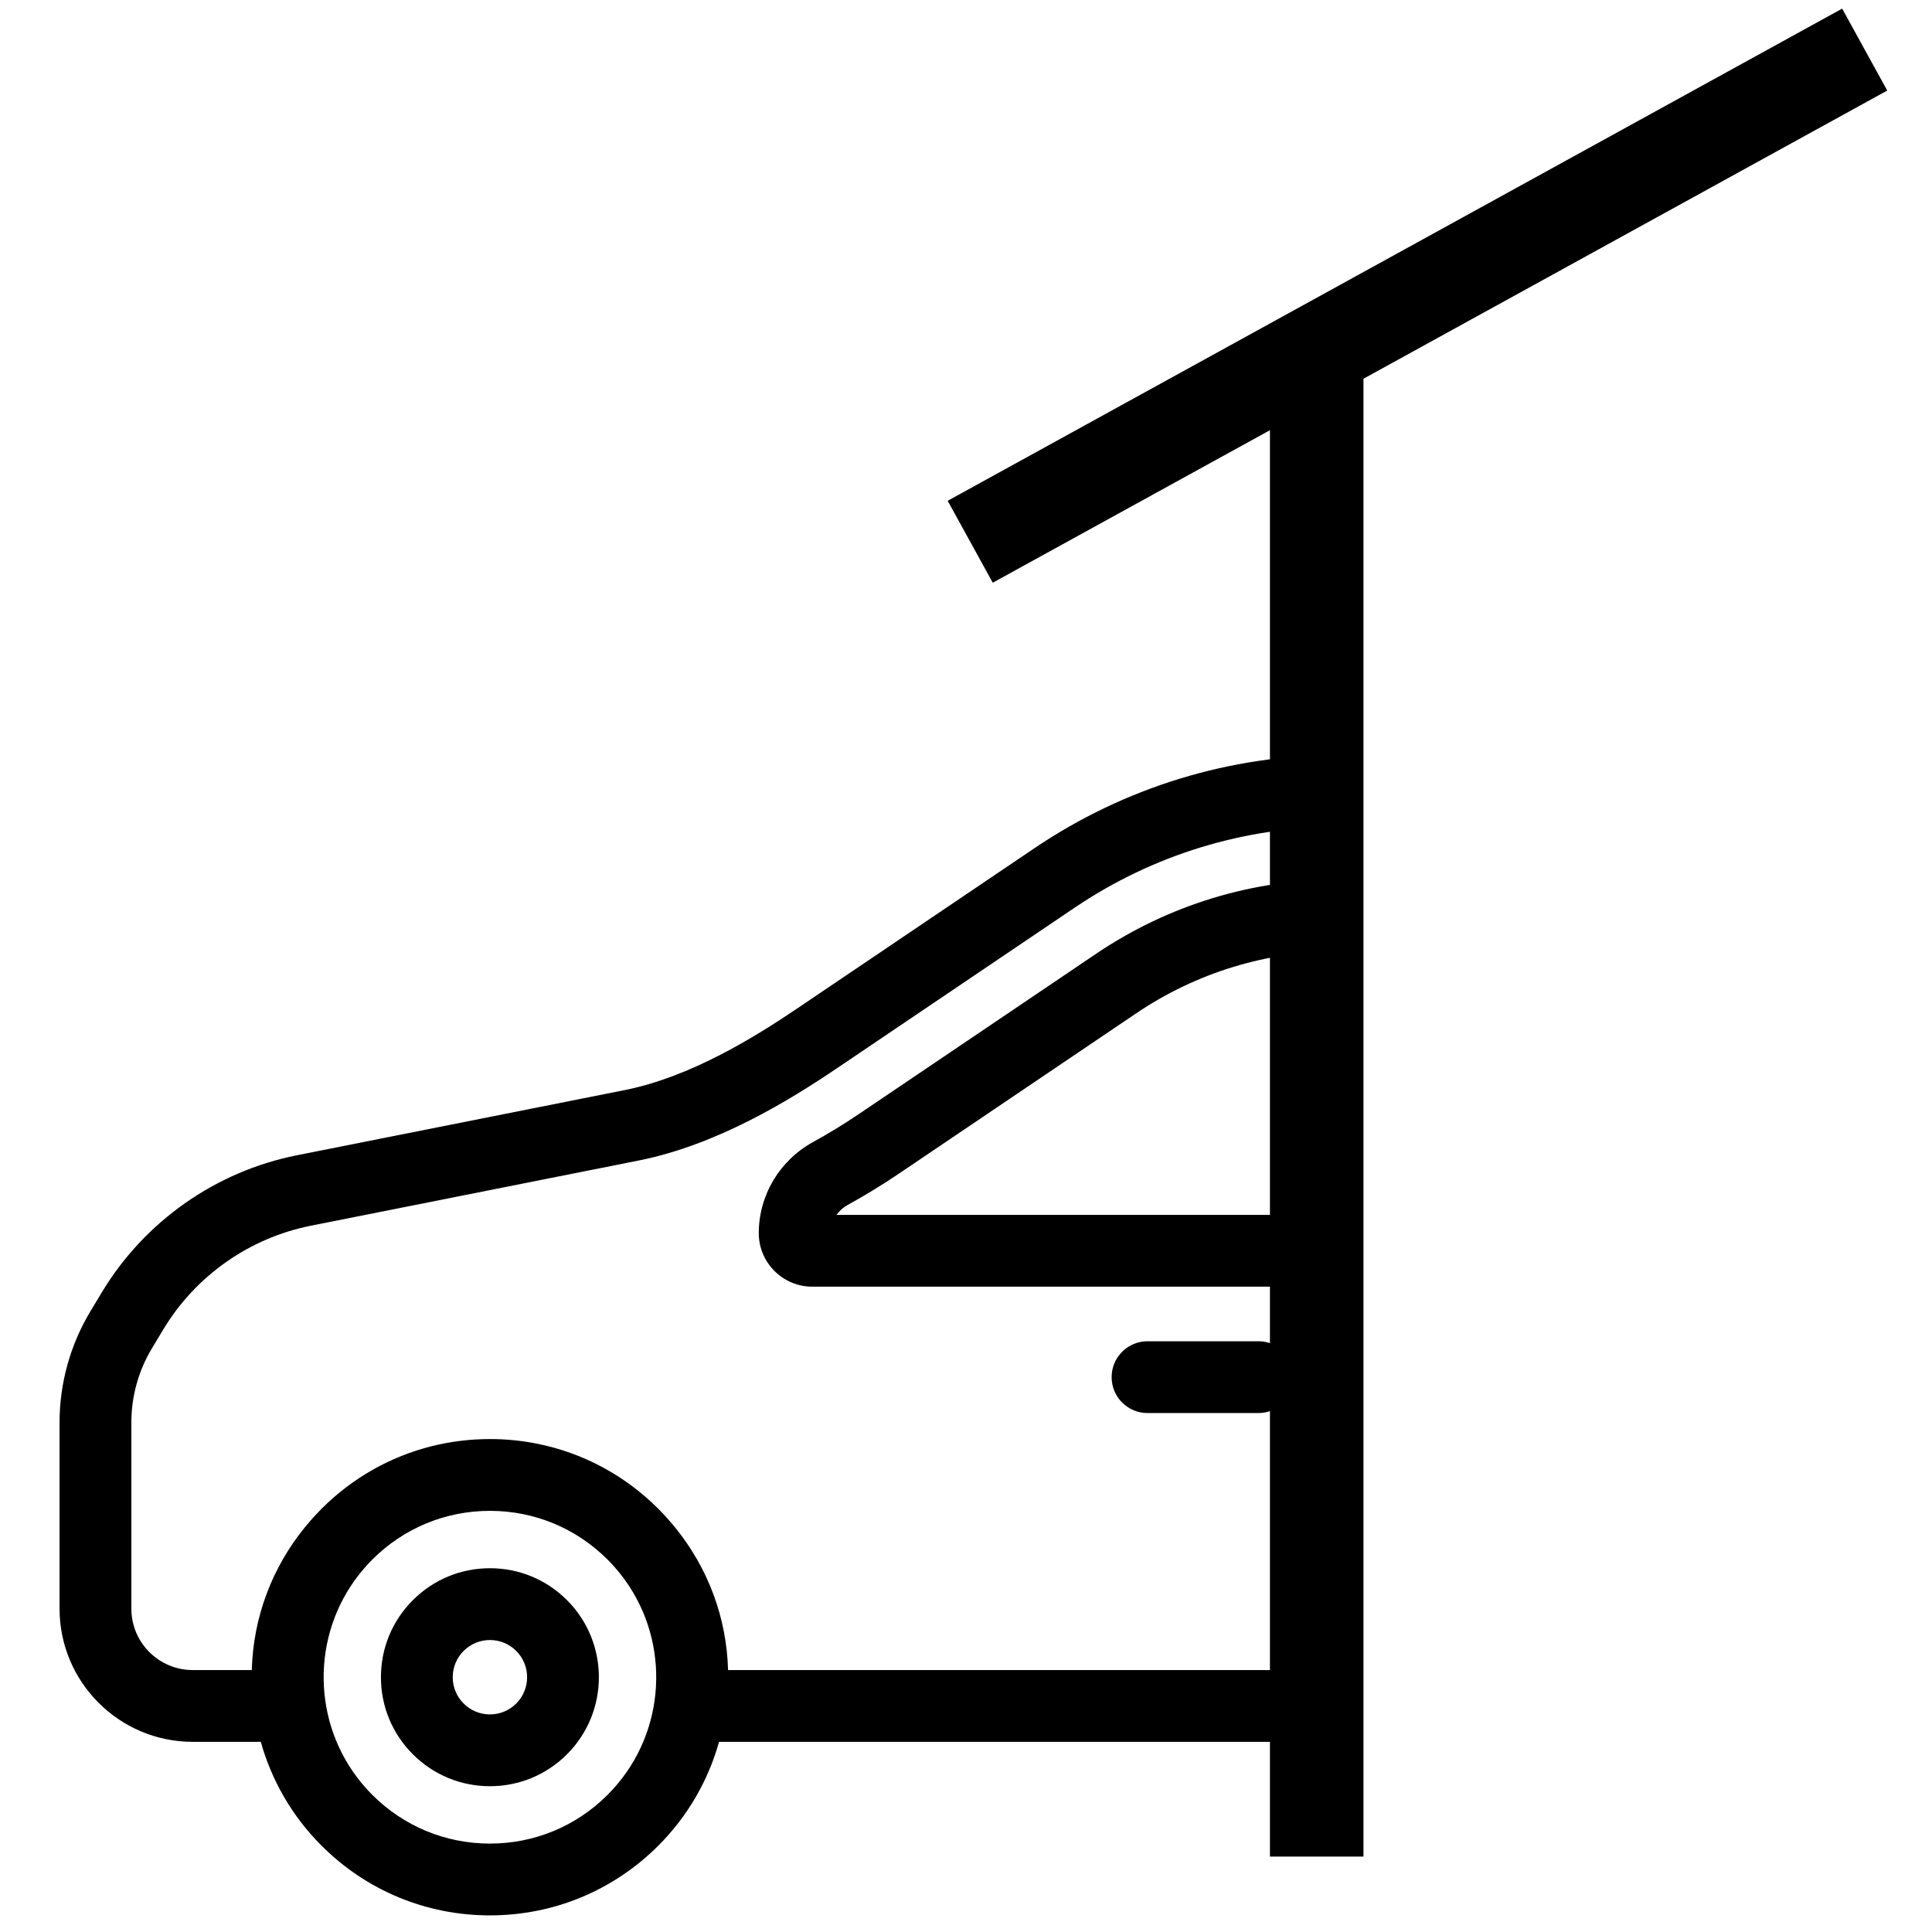 <?xml version="1.0" encoding="UTF-8" standalone="no"?>
<!-- Generator: Adobe Illustrator 17.0.0, SVG Export Plug-In . SVG Version: 6.00 Build 0)  -->

<svg
   xmlns:dc="http://purl.org/dc/elements/1.1/"
   xmlns:cc="http://creativecommons.org/ns#"
   xmlns:rdf="http://www.w3.org/1999/02/22-rdf-syntax-ns#"
   xmlns:svg="http://www.w3.org/2000/svg"
   xmlns="http://www.w3.org/2000/svg"
   xmlns:xlink="http://www.w3.org/1999/xlink"
   xmlns:sodipodi="http://sodipodi.sourceforge.net/DTD/sodipodi-0.dtd"
   xmlns:inkscape="http://www.inkscape.org/namespaces/inkscape"
   version="1.1"
   id="Layer_1"
   x="0px"
   y="0px"
   width="256"
   height="256"
   viewBox="-1475.926 834.013 256 256"
   enable-background="new -1475.926 834.013 759.076 723.072"
   xml:space="preserve"
   sodipodi:docname="garage.svg"
   inkscape:version="0.92.3 (unknown)"
   inkscape:export-filename="/media/albertbrucelee/Local Disk/Albert Alfrianta/Job/Trendsolusi/RumahHokie/icon/used/garage2.png"
   inkscape:export-xdpi="48"
   inkscape:export-ydpi="48"><defs
   id="defs46" /><sodipodi:namedview
   pagecolor="#ffffff"
   bordercolor="#666666"
   borderopacity="1"
   objecttolerance="10"
   gridtolerance="10"
   guidetolerance="10"
   inkscape:pageopacity="0"
   inkscape:pageshadow="2"
   inkscape:window-width="1920"
   inkscape:window-height="1056"
   id="namedview44"
   showgrid="false"
   inkscape:zoom="2.6110815"
   inkscape:cx="89.486317"
   inkscape:cy="104.86118"
   inkscape:window-x="0"
   inkscape:window-y="24"
   inkscape:window-maximized="1"
   inkscape:current-layer="Layer_1" />
<g
   id="g41"
   transform="matrix(0.47,0,0,0.47,-811.214,389.453)">
	<g
   id="g4">
		<rect
   x="-1056.251"
   y="1044.685"
   width="26.366"
   height="424.604"
   id="rect2" />
	</g>
	<g
   id="g8">
		
			<rect
   x="-1159.215"
   y="1015.646"
   transform="matrix(-0.876,0.482,-0.482,-0.876,-1408.152,2419.848)"
   width="287.871"
   height="26.366"
   id="rect6" />
	</g>
	<g
   id="g39">
		<g
   id="Capa_1">
			<defs
   id="defs11">
				<rect
   id="SVGID_1_"
   x="-1502.224"
   y="1061.336"
   width="447.5"
   height="426.687" />
			</defs>
			<clipPath
   id="SVGID_2_">
				<use
   xlink:href="#SVGID_1_"
   overflow="visible"
   id="use13"
   style="overflow:visible"
   x="0"
   y="0"
   width="100%"
   height="100%" />
			</clipPath>
			<g
   clip-path="url(#SVGID_2_)"
   id="g36">
				<path
   d="m -1200.361,1293.53 c 0,8.32 6.769,15.09 15.089,15.09 h 277.531 c 5.589,0 10.122,-4.532 10.122,-10.122 0,-5.59 -4.532,-10.122 -10.122,-10.122 h -33.626 v -74.341 h 27.51 c 27.225,0 52.841,10.582 72.13,29.799 13.338,13.29 28.54,24.41 45.18,33.05 2.027,1.052 3.286,3.12 3.286,5.397 0,3.361 -2.735,6.096 -6.096,6.096 h -41.894 c -5.589,0 -10.122,4.532 -10.122,10.122 0,5.59 4.532,10.122 10.122,10.122 h 41.894 c 14.523,0 26.338,-11.815 26.338,-26.338 0,-9.862 -5.441,-18.814 -14.2,-23.363 -14.811,-7.69 -28.343,-17.59 -40.221,-29.425 -23.11,-23.021 -53.8,-35.701 -86.417,-35.701 h -122.879 c -24.52,0 -48.221,7.255 -68.54,20.982 l -66.948,45.227 c -4.141,2.798 -8.462,5.437 -12.842,7.847 -9.433,5.184 -15.295,15.026 -15.295,25.68 z m 21.905,-5.152 c 0.802,-1.128 1.869,-2.091 3.143,-2.792 4.921,-2.706 9.771,-5.67 14.419,-8.81 l 66.948,-45.227 c 16.959,-11.457 36.741,-17.512 57.208,-17.512 h 75.125 v 74.342 h -216.843 z"
   id="path16"
   inkscape:connector-curvature="0" />
				<path
   d="m -1090.761,1324.006 h 31.264 c 5.589,0 10.122,4.532 10.122,10.122 0,5.59 -4.532,10.122 -10.122,10.122 h -31.264 c -5.589,0 -10.122,-4.532 -10.122,-10.122 0,-5.59 4.532,-10.122 10.122,-10.122 z"
   id="path18"
   inkscape:connector-curvature="0" />
				<path
   d="m -936.615,1396.995 c -11.981,11.981 -11.981,31.475 0,43.456 5.803,5.805 13.52,9 21.728,9 8.209,0 15.926,-3.197 21.73,-9 5.803,-5.803 9,-13.52 9,-21.728 0,-8.208 -3.197,-15.925 -9,-21.728 v 0 c -5.803,-5.803 -13.52,-9 -21.728,-9 -8.208,0 -15.924,3.195 -21.73,9 z m 14.315,14.312 c 1.98,-1.982 4.614,-3.072 7.414,-3.072 2.802,0 5.434,1.092 7.414,3.072 v 0 c 1.982,1.98 3.072,4.613 3.072,7.414 0,2.801 -1.092,5.434 -3.072,7.414 -1.98,1.982 -4.613,3.072 -7.414,3.072 -2.8,0 -5.434,-1.091 -7.414,-3.071 -4.088,-4.087 -4.088,-10.74 0,-14.829 z"
   id="path20"
   inkscape:connector-curvature="0" />
				<path
   d="m -1297.885,1396.996 c -5.803,5.803 -8.999,13.52 -8.999,21.728 0,8.208 3.196,15.925 9,21.728 5.803,5.803 13.519,8.999 21.728,8.999 8.208,0 15.925,-3.196 21.729,-9 11.98,-11.981 11.98,-31.475 0,-43.456 -5.806,-5.805 -13.521,-9 -21.729,-9 -8.209,-10e-4 -15.925,3.196 -21.729,9.001 z m 11.243,21.728 c 0,-2.802 1.091,-5.434 3.071,-7.414 1.982,-1.982 4.614,-3.072 7.416,-3.072 2.8,0 5.434,1.092 7.414,3.072 4.088,4.088 4.088,10.74 0,14.829 -1.98,1.98 -4.614,3.071 -7.414,3.071 -2.802,0 -5.434,-1.091 -7.414,-3.071 -1.983,-1.982 -3.073,-4.616 -3.073,-7.415 z"
   id="path22"
   inkscape:connector-curvature="0" />
				<g
   id="g34">
					<g
   id="g32">
						<defs
   id="defs25">
							<path
   id="SVGID_3_"
   d="m -847.971,1129.196 -262.269,27.753 -135.991,92.974 -5.398,5.956 -52.813,10.5 -87.494,7.134 -92.974,163.745 116.564,106.85 464.869,-15.264 c 0,0 209.538,-15.264 227.577,-31.916 18.04,-16.652 65.22,-112.401 56.894,-138.767 -8.326,-26.366 13.877,-165.132 -5.551,-176.234 -19.427,-11.101 -123.502,-43.018 -131.828,-47.181 -8.326,-4.163 -91.586,-5.55 -91.586,-5.55 z"
   inkscape:connector-curvature="0" />
						</defs>
						<clipPath
   id="SVGID_4_">
							<use
   xlink:href="#SVGID_3_"
   overflow="visible"
   id="use27"
   style="overflow:visible"
   x="0"
   y="0"
   width="100%"
   height="100%" />
						</clipPath>
						<path
   clip-path="url(#SVGID_4_)"
   d="m -1397.49,1346.911 v 52.498 c 0,20.694 16.837,37.531 37.531,37.531 h 19.201 c 3.004,10.723 8.699,20.843 17.118,29.262 12.683,12.683 29.546,19.667 47.482,19.667 17.937,0 34.797,-6.986 47.48,-19.667 8.419,-8.419 14.115,-18.539 17.12,-29.262 h 336.143 c 3.004,10.723 8.699,20.843 17.118,29.262 13.091,13.09 30.284,19.635 47.48,19.635 17.196,0 34.391,-6.546 47.48,-19.635 9.85,-9.85 15.992,-22.024 18.43,-34.772 l 40.314,-17.917 c 10.686,-4.749 17.59,-15.374 17.59,-27.067 v -98.025 c 0,-22.072 -15.679,-41.377 -37.282,-45.901 l -14.532,-3.043 c -25.321,-5.304 -48.392,-17.758 -66.721,-36.018 -28.965,-28.857 -67.435,-44.75 -108.323,-44.75 h -122.878 c -30.737,0 -60.445,9.095 -85.916,26.3 l -66.947,45.225 c -11.984,8.097 -30.058,19.286 -48.598,22.973 l -13.433,2.671 v -121.947 h 76.684 c 13.922,0 25.25,-11.326 25.25,-25.25 v -56.546 c 0,-5.59 -4.531,-10.122 -10.122,-10.122 -5.591,0 -10.122,4.532 -10.122,10.122 v 56.546 c 0,2.761 -2.247,5.008 -5.008,5.008 v 0 h -197.122 v 0 c -2.761,0 -5.008,-2.247 -5.008,-5.008 v -197.12 c 0,-2.761 2.247,-5.008 5.008,-5.008 h 197.121 c 2.761,0 5.008,2.247 5.008,5.008 v 74.774 c 0,5.59 4.531,10.122 10.122,10.122 5.591,0 10.122,-4.532 10.122,-10.122 v -74.774 c 0,-13.922 -11.326,-25.25 -25.25,-25.25 h -197.12 c -13.922,0 -25.25,11.326 -25.25,25.25 v 197.119 c 0,13.922 11.326,25.25 25.25,25.25 h 67.624 v 132.449 l -26.131,5.197 c -22.895,4.554 -42.937,18.634 -54.986,38.629 l -3.197,5.306 c -5.708,9.478 -8.727,20.335 -8.73,31.4 z m 125.617,-87.009 -12.328,2.452 V 1133.93 h 12.328 z m 421.809,133.141 c 0.058,-0.089 0.117,-0.179 0.176,-0.268 0.348,-0.523 0.709,-1.039 1.08,-1.55 0.167,-0.229 0.337,-0.457 0.509,-0.683 0.305,-0.405 0.615,-0.81 0.935,-1.209 0.286,-0.354 0.584,-0.702 0.881,-1.049 0.243,-0.284 0.48,-0.572 0.731,-0.852 0.572,-0.637 1.16,-1.266 1.771,-1.876 0.566,-0.566 1.143,-1.114 1.732,-1.646 0.09,-0.082 0.185,-0.158 0.276,-0.239 0.509,-0.452 1.021,-0.899 1.544,-1.325 0.021,-0.017 0.042,-0.03 0.061,-0.047 17.135,-13.922 41.878,-13.939 59.034,-0.056 0.046,0.037 0.094,0.072 0.14,0.11 0.489,0.398 0.966,0.816 1.44,1.236 0.125,0.111 0.255,0.215 0.379,0.328 0.476,0.432 0.942,0.881 1.406,1.336 0.106,0.103 0.215,0.2 0.319,0.304 0.047,0.047 0.09,0.097 0.137,0.144 0.547,0.551 1.078,1.113 1.594,1.686 0.203,0.226 0.393,0.461 0.591,0.69 0.347,0.403 0.695,0.805 1.028,1.217 0.228,0.282 0.443,0.57 0.663,0.856 0.283,0.366 0.565,0.733 0.835,1.106 0.236,0.326 0.462,0.659 0.69,0.991 0.23,0.334 0.458,0.67 0.679,1.01 0.244,0.376 0.479,0.756 0.71,1.138 0.179,0.294 0.355,0.59 0.527,0.888 0.25,0.433 0.494,0.869 0.729,1.307 0.128,0.236 0.25,0.473 0.372,0.712 0.26,0.505 0.513,1.013 0.753,1.526 0.064,0.139 0.125,0.279 0.189,0.418 7.874,17.299 4.713,38.431 -9.499,52.643 -8.859,8.859 -20.637,13.738 -33.167,13.738 -12.53,0 -24.308,-4.879 -33.167,-13.738 -15.958,-15.963 -17.984,-40.661 -6.078,-58.846 z m -465.344,0 c 0.058,-0.089 0.116,-0.178 0.176,-0.266 0.347,-0.523 0.709,-1.038 1.079,-1.55 0.167,-0.229 0.337,-0.455 0.508,-0.681 0.307,-0.407 0.616,-0.812 0.938,-1.212 0.284,-0.353 0.581,-0.699 0.878,-1.045 0.244,-0.286 0.482,-0.574 0.734,-0.855 0.572,-0.637 1.16,-1.266 1.771,-1.876 8.859,-8.859 20.637,-13.738 33.167,-13.738 12.529,0 24.306,4.879 33.165,13.738 0.611,0.61 1.199,1.238 1.771,1.875 0.254,0.282 0.494,0.573 0.74,0.86 0.296,0.344 0.59,0.688 0.874,1.039 0.323,0.401 0.634,0.808 0.941,1.215 0.171,0.224 0.34,0.448 0.505,0.676 0.372,0.513 0.734,1.031 1.082,1.556 0.058,0.086 0.115,0.173 0.172,0.261 11.908,18.184 9.882,42.886 -6.083,58.85 -8.859,8.859 -20.636,13.738 -33.165,13.738 -12.529,0 -24.308,-4.879 -33.168,-13.738 -15.962,-15.963 -17.988,-40.663 -6.085,-58.847 z m -61.84,6.366 v -52.498 c 0,-7.384 2.014,-14.63 5.825,-20.954 v 0 l 3.197,-5.306 c 9.115,-15.126 24.276,-25.776 41.597,-29.221 l 92.377,-18.37 c 22.126,-4.402 42.546,-16.977 55.98,-26.053 l 66.947,-45.225 c 22.111,-14.935 47.901,-22.831 74.584,-22.831 h 122.878 c 35.495,0 68.891,13.796 94.035,38.848 21.112,21.033 47.689,35.38 76.857,41.49 l 14.532,3.043 c 12.279,2.573 21.192,13.545 21.192,26.091 v 98.025 c 0,3.701 -2.186,7.065 -5.569,8.569 l -31.546,14.021 c -1.088,-7.534 -3.461,-14.797 -6.99,-21.512 -0.015,-0.026 -0.029,-0.054 -0.043,-0.08 -0.487,-0.926 -0.996,-1.841 -1.528,-2.745 -0.03,-0.051 -0.06,-0.104 -0.09,-0.155 -1.088,-1.836 -2.265,-3.626 -3.533,-5.362 -0.143,-0.198 -0.294,-0.391 -0.441,-0.588 -0.472,-0.631 -0.955,-1.256 -1.45,-1.873 -0.208,-0.261 -0.42,-0.519 -0.633,-0.776 -0.479,-0.577 -0.97,-1.148 -1.469,-1.712 -0.207,-0.232 -0.408,-0.466 -0.617,-0.697 -0.708,-0.777 -1.431,-1.545 -2.179,-2.292 -13.09,-13.09 -30.286,-19.635 -47.48,-19.635 -12.896,0 -25.791,3.681 -36.956,11.044 -3.72,2.455 -7.251,5.319 -10.523,8.591 -0.803,0.803 -1.581,1.625 -2.337,2.459 -0.121,0.133 -0.232,0.271 -0.351,0.404 -0.645,0.724 -1.279,1.456 -1.89,2.202 -0.043,0.054 -0.085,0.108 -0.128,0.162 -9.356,11.494 -14.554,25.525 -14.952,40.23 h -331.067 c -0.398,-14.687 -5.585,-28.701 -14.917,-40.185 -0.058,-0.072 -0.112,-0.146 -0.171,-0.216 -0.581,-0.71 -1.186,-1.407 -1.8,-2.098 -0.15,-0.169 -0.291,-0.344 -0.444,-0.512 -0.645,-0.712 -1.314,-1.408 -1.994,-2.098 -0.113,-0.115 -0.217,-0.234 -0.33,-0.348 -9.512,-9.511 -21.374,-15.818 -34.278,-18.377 -4.302,-0.852 -8.719,-1.289 -13.202,-1.289 -5.606,0 -11.106,0.681 -16.406,2.007 -11.66,2.914 -22.355,8.941 -31.075,17.659 -0.117,0.115 -0.222,0.237 -0.337,0.354 -0.677,0.686 -1.343,1.381 -1.987,2.09 -0.157,0.175 -0.304,0.355 -0.459,0.53 -0.608,0.686 -1.206,1.375 -1.783,2.079 -0.064,0.078 -0.123,0.158 -0.186,0.236 -9.325,11.483 -14.507,25.489 -14.904,40.169 h -16.663 c -9.533,0 -17.289,-7.756 -17.289,-17.289 v -0.01 z"
   id="path30"
   inkscape:connector-curvature="0" />
					</g>
				</g>
			</g>
		</g>
	</g>
</g>
</svg>